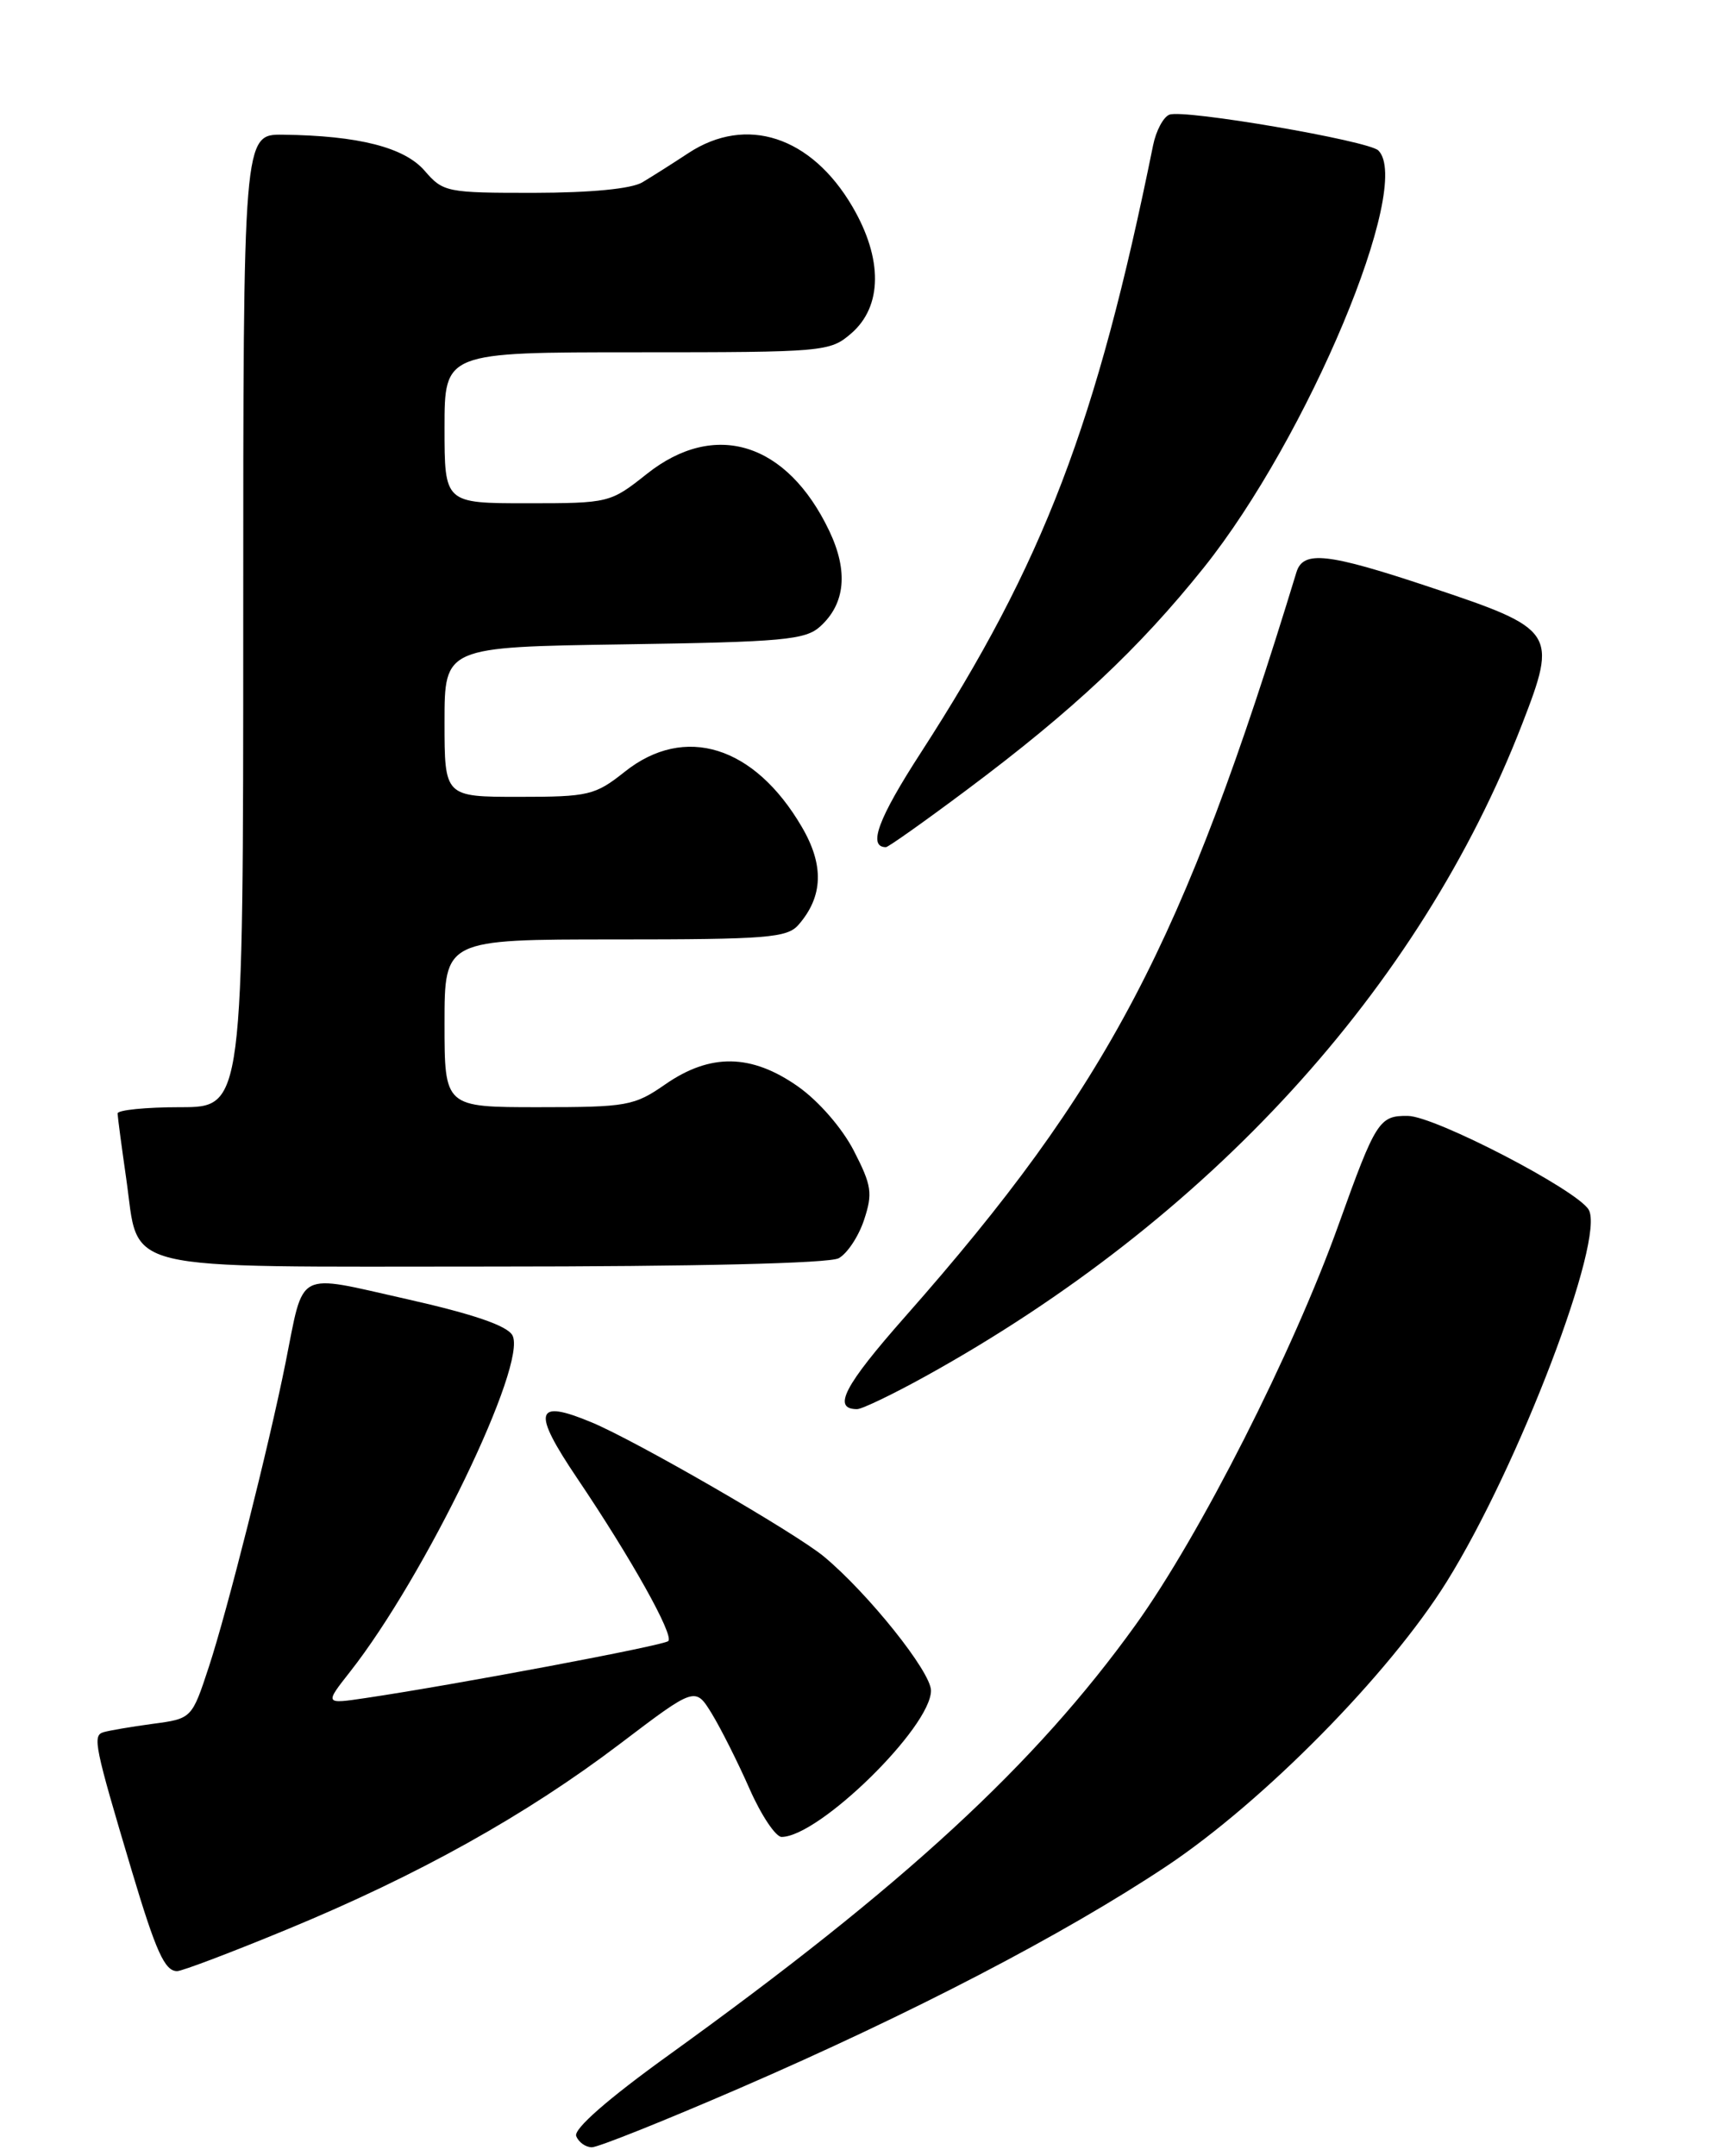 <?xml version="1.0" encoding="UTF-8" standalone="no"?>
<!DOCTYPE svg PUBLIC "-//W3C//DTD SVG 1.1//EN" "http://www.w3.org/Graphics/SVG/1.1/DTD/svg11.dtd" >
<svg xmlns="http://www.w3.org/2000/svg" xmlns:xlink="http://www.w3.org/1999/xlink" version="1.1" viewBox="0 0 204 257">
 <g >
 <path fill="currentColor"
d=" M 88.22 248.94 C 108.76 240.04 126.79 230.66 139.05 222.51 C 150.63 214.80 165.61 199.61 172.48 188.59 C 181.08 174.79 191.45 147.60 189.41 144.21 C 187.98 141.84 171.09 133.08 167.87 133.04 C 164.44 132.99 164.04 133.62 159.60 146.00 C 154.17 161.17 143.06 183.07 135.39 193.73 C 123.43 210.37 107.83 224.75 79.84 244.93 C 72.46 250.24 68.38 253.82 68.70 254.66 C 68.98 255.40 69.83 256.00 70.57 256.00 C 71.32 256.00 79.26 252.82 88.22 248.94 Z  M 34.24 230.02 C 49.84 223.58 62.72 216.40 73.92 207.90 C 82.89 201.09 82.89 201.09 84.86 204.29 C 85.94 206.06 87.97 210.09 89.36 213.25 C 90.75 216.41 92.48 219.00 93.19 219.00 C 97.66 218.98 111.00 205.91 111.00 201.55 C 111.00 199.32 103.51 189.96 98.23 185.57 C 94.84 182.76 75.90 171.81 70.55 169.58 C 63.77 166.75 63.39 168.19 68.81 176.23 C 75.26 185.79 80.38 194.95 79.68 195.65 C 79.15 196.18 54.26 200.86 43.60 202.44 C 38.70 203.17 38.70 203.17 41.72 199.33 C 50.67 187.96 62.95 162.52 61.09 159.19 C 60.45 158.04 56.40 156.66 48.50 154.88 C 35.09 151.87 36.30 151.24 34.04 162.50 C 32.06 172.38 27.09 192.07 24.91 198.70 C 22.87 204.90 22.87 204.90 18.19 205.52 C 15.61 205.87 12.97 206.32 12.32 206.52 C 11.01 206.92 11.27 208.17 15.70 223.00 C 18.60 232.70 19.64 235.00 21.12 235.00 C 21.70 235.00 27.61 232.76 34.24 230.02 Z  M 110.38 164.06 C 144.11 145.39 169.24 117.91 181.48 86.33 C 185.73 75.36 185.48 74.99 170.47 69.99 C 158.27 65.92 155.37 65.60 154.57 68.23 C 141.05 112.54 132.11 129.56 107.93 156.96 C 100.64 165.22 99.19 168.00 102.19 168.00 C 102.77 168.00 106.46 166.23 110.38 164.06 Z  M 99.99 150.01 C 101.01 149.46 102.37 147.41 103.02 145.44 C 104.07 142.27 103.93 141.33 101.80 137.19 C 100.40 134.48 97.61 131.27 95.14 129.53 C 89.59 125.63 84.70 125.55 79.33 129.27 C 75.62 131.85 74.76 132.00 64.20 132.00 C 53.00 132.00 53.00 132.00 53.00 122.00 C 53.00 112.00 53.00 112.00 73.35 112.00 C 91.48 112.00 93.86 111.81 95.21 110.25 C 98.15 106.87 98.27 103.13 95.59 98.57 C 89.94 88.91 81.63 86.33 74.50 92.00 C 70.95 94.82 70.20 95.00 61.86 95.00 C 53.00 95.00 53.00 95.00 53.00 86.07 C 53.00 77.14 53.00 77.14 74.40 76.82 C 93.37 76.54 96.02 76.29 97.79 74.69 C 100.79 71.97 101.16 68.10 98.87 63.29 C 93.84 52.74 85.23 50.05 77.11 56.51 C 72.76 59.96 72.62 60.00 62.86 60.00 C 53.00 60.00 53.00 60.00 53.00 51.00 C 53.00 42.00 53.00 42.00 75.94 42.00 C 98.30 42.00 98.96 41.94 101.49 39.75 C 105.22 36.53 105.27 30.85 101.63 24.63 C 96.72 16.25 88.98 13.72 82.08 18.25 C 80.20 19.49 77.72 21.06 76.58 21.74 C 75.28 22.51 70.46 22.98 63.70 22.99 C 53.27 23.00 52.83 22.91 50.64 20.37 C 48.23 17.57 42.75 16.17 33.75 16.06 C 29.00 16.00 29.00 16.00 29.00 74.00 C 29.00 132.00 29.00 132.00 21.50 132.00 C 17.38 132.00 14.01 132.34 14.02 132.75 C 14.03 133.16 14.49 136.63 15.04 140.45 C 16.69 151.84 13.22 151.00 58.72 151.00 C 82.88 151.00 98.85 150.62 99.99 150.01 Z  M 115.32 94.13 C 127.92 84.71 135.81 77.31 143.52 67.68 C 155.91 52.19 168.51 22.11 164.34 17.94 C 163.18 16.78 141.16 13.00 139.43 13.67 C 138.71 13.94 137.83 15.59 137.48 17.33 C 130.75 50.54 124.42 67.10 109.80 89.72 C 104.69 97.61 103.44 101.00 105.63 101.00 C 105.90 101.00 110.27 97.91 115.32 94.13 Z "/>
</g>
</svg>